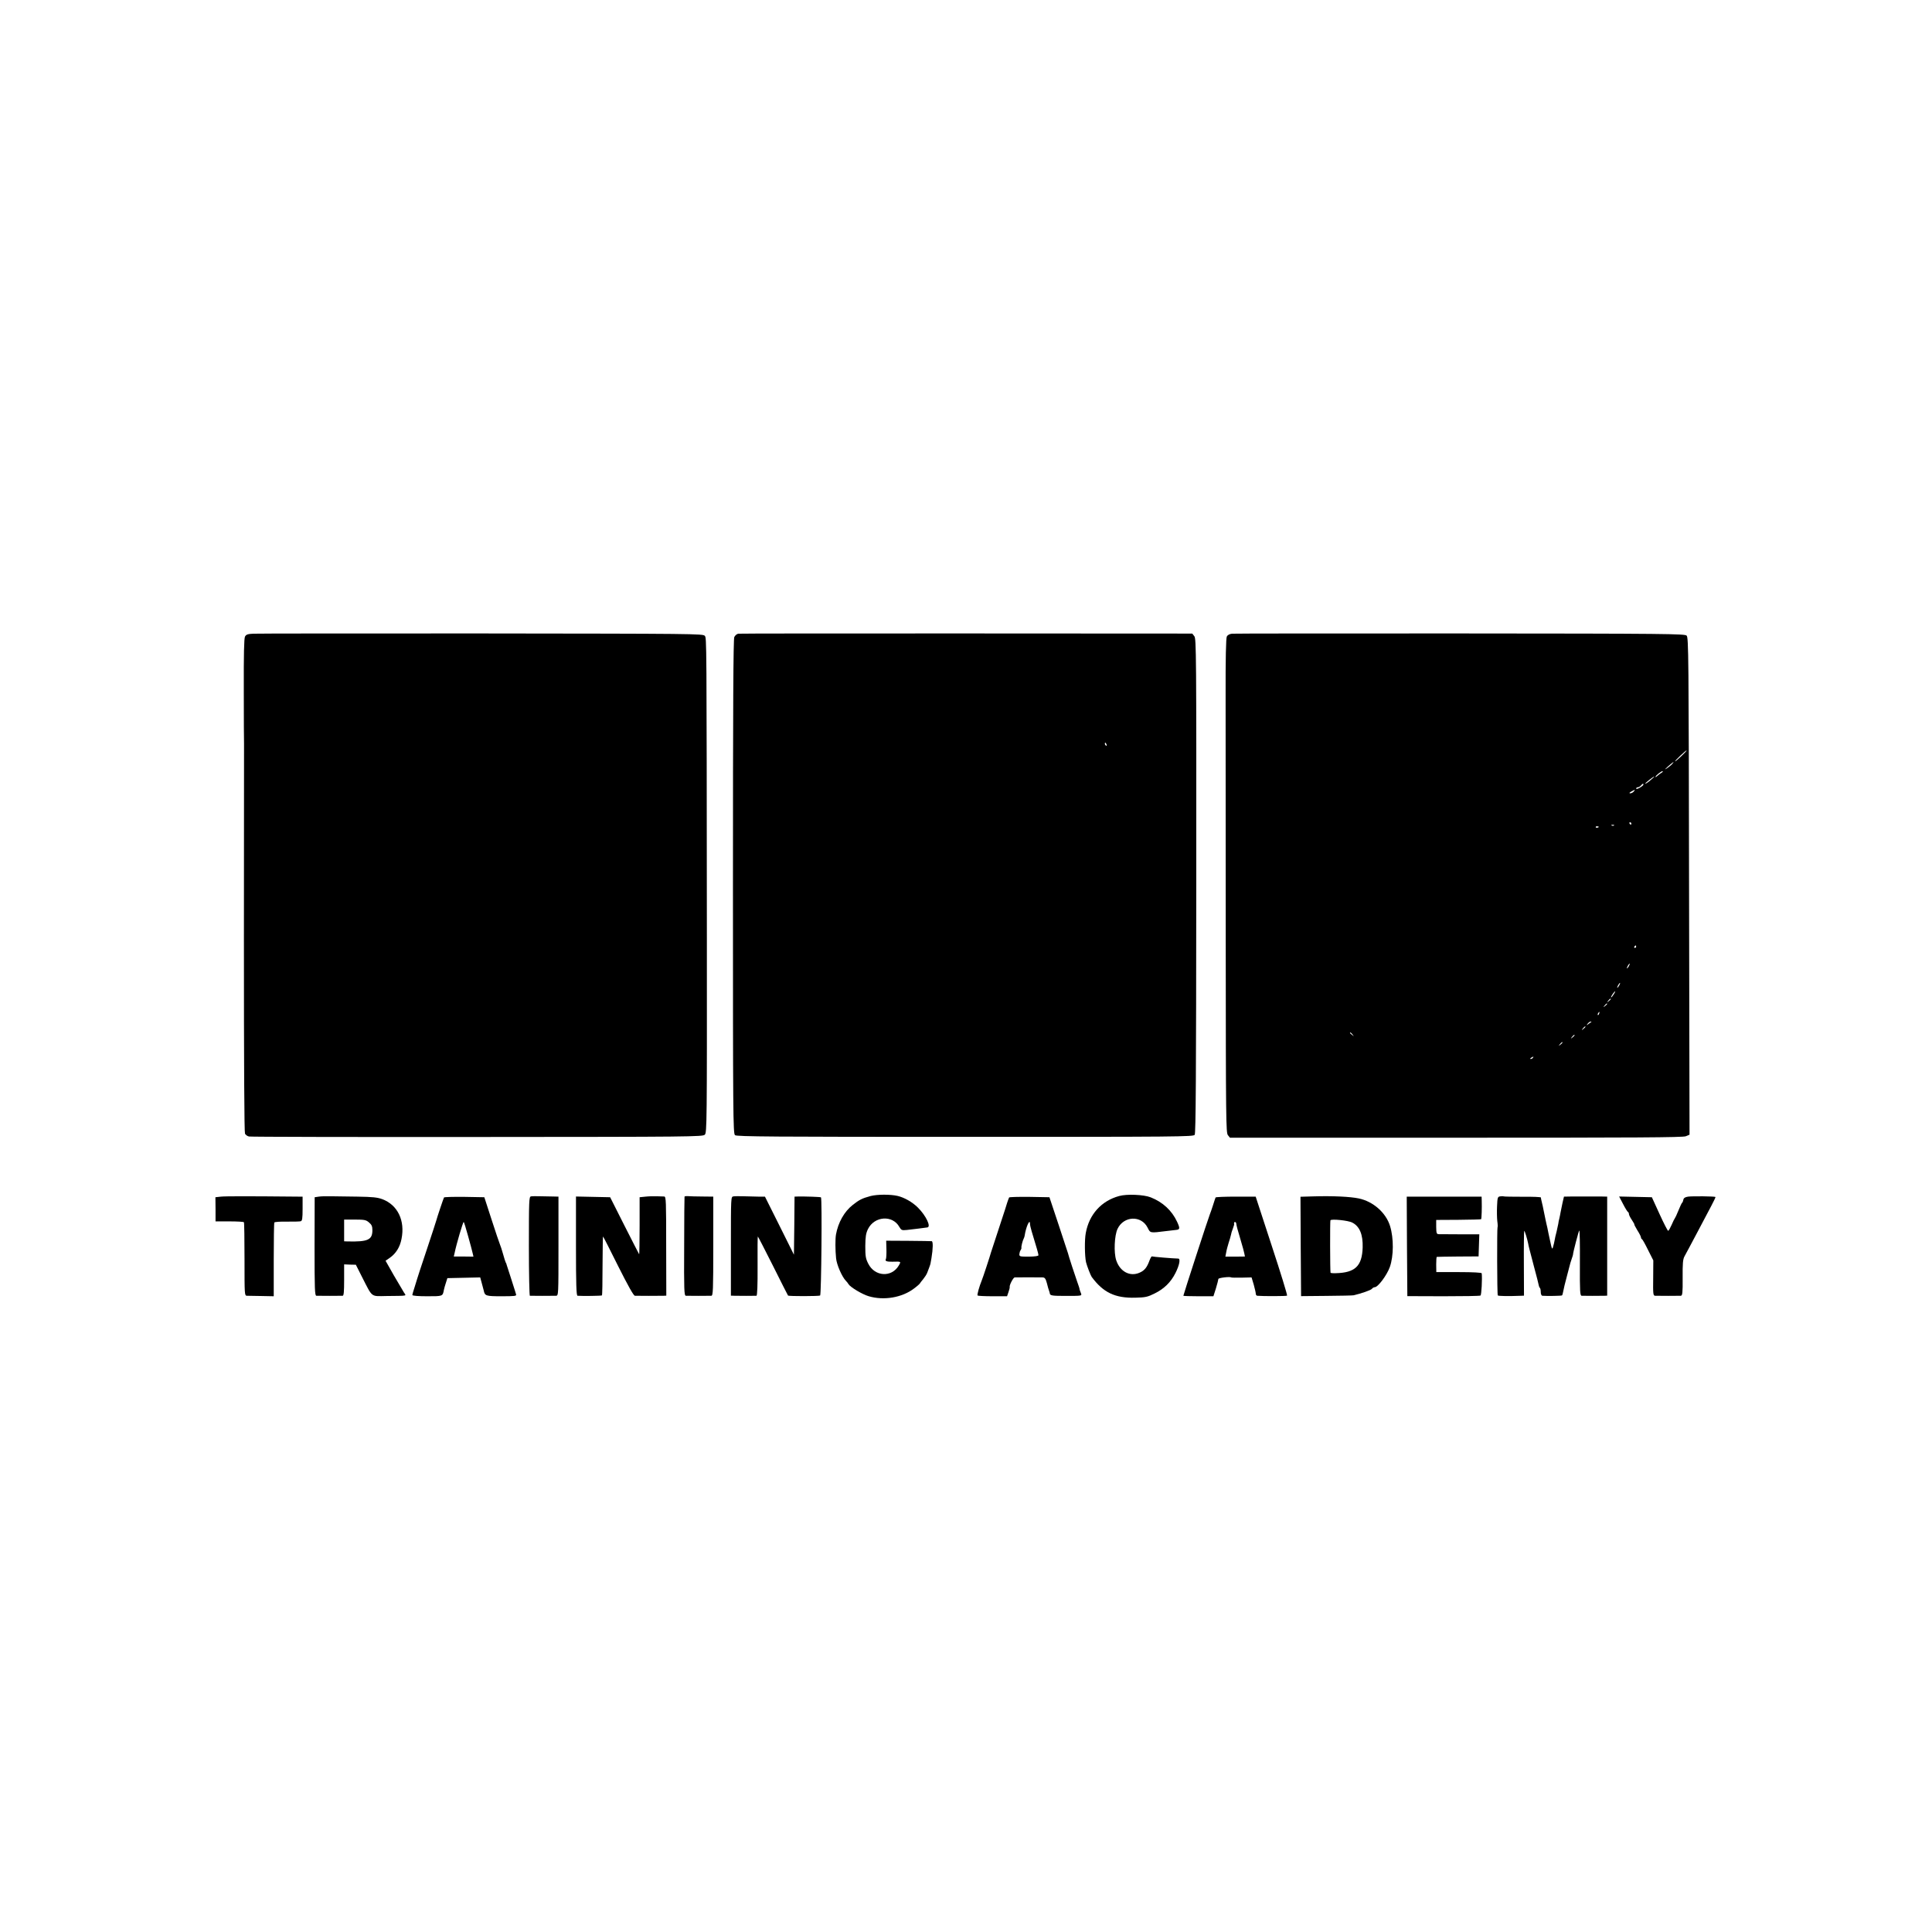 <?xml version="1.0" standalone="no"?>
<!DOCTYPE svg PUBLIC "-//W3C//DTD SVG 20010904//EN"
 "http://www.w3.org/TR/2001/REC-SVG-20010904/DTD/svg10.dtd">
<svg version="1.0" xmlns="http://www.w3.org/2000/svg"
 width="1600pt" height="1600pt" viewBox="0 0 1600 1600"
 preserveAspectRatio="xMidYMid meet">
<g transform="translate(0,1600) scale(0.1,-0.1)"
fill="#000000" stroke="none">
<path d="M2098 10752 c-47 -2 -60 -7 -69 -24 -8 -14 -11 -150 -10 -447 0 -234
1 -433 2 -441 0 -8 0 -734 -1 -1613 0 -1054 3 -1603 9 -1616 6 -10 21 -21 33
-23 13 -3 863 -5 1890 -4 1776 1 1868 2 1885 19 17 17 18 97 17 1640 -2 2505
-2 2471 -17 2491 -13 18 -89 18 -1848 20 -1009 0 -1860 0 -1891 -2z"/>
<path d="M6114 10752 c-12 -2 -26 -14 -33 -28 -8 -19 -11 -558 -11 -2068 0
-1884 1 -2045 17 -2057 13 -12 324 -14 1906 -14 1773 0 1890 1 1901 17 9 13
12 488 13 2063 1 1919 0 2047 -16 2066 l-17 22 -1870 1 c-1028 0 -1879 0
-1890 -2z m3050 -918 c3 -8 2 -12 -4 -9 -6 3 -10 10 -10 16 0 14 7 11 14 -7z"/>
<path d="M10203 10752 c-20 -2 -37 -11 -43 -23 -7 -13 -11 -182 -10 -497 0
-262 1 -1182 1 -2045 1 -1462 2 -1569 18 -1588 l17 -21 1872 0 c1490 0 1879 2
1903 12 l31 13 -4 2058 c-3 1906 -4 2060 -20 2075 -15 15 -154 17 -1875 18
-1022 0 -1873 0 -1890 -2z m3720 -1015 c-26 -25 -49 -44 -51 -42 -2 1 18 23
45 48 26 25 49 44 51 42 2 -1 -18 -23 -45 -48z m-73 -62 c-7 -9 -27 -25 -44
-37 -23 -15 -21 -11 9 16 43 38 55 45 35 21z m-92 -76 c-9 -5 -24 -16 -33 -25
-8 -8 -15 -12 -15 -8 0 11 54 53 60 47 3 -2 -3 -9 -12 -14z m-88 -59 c-19 -17
-38 -30 -44 -30 -9 0 64 58 74 59 3 0 -11 -13 -30 -29z m-60 -38 c0 -4 -13
-16 -30 -25 -17 -10 -30 -13 -30 -8 0 6 6 11 14 11 7 0 19 7 26 15 14 17 20
19 20 7z m-80 -57 c-7 -8 -20 -15 -29 -15 -11 1 -8 5 9 15 32 18 35 18 20 0z
m-20 -265 c0 -5 -2 -10 -4 -10 -3 0 -8 5 -11 10 -3 6 -1 10 4 10 6 0 11 -4 11
-10z m-143 -16 c-3 -3 -12 -4 -19 -1 -8 3 -5 6 6 6 11 1 17 -2 13 -5z m-127
-10 c0 -8 -19 -13 -24 -6 -3 5 1 9 9 9 8 0 15 -2 15 -3z m310 -994 c0 -5 -5
-10 -11 -10 -5 0 -7 5 -4 10 3 6 8 10 11 10 2 0 4 -4 4 -10z m-60 -160 c-6
-11 -13 -20 -16 -20 -2 0 0 9 6 20 6 11 13 20 16 20 2 0 0 -9 -6 -20z m-80
-160 c-6 -11 -13 -20 -16 -20 -2 0 0 9 6 20 6 11 13 20 16 20 2 0 0 -9 -6 -20z
m-46 -75 c-9 -14 -18 -25 -21 -25 -5 0 5 18 20 38 17 22 18 13 1 -13z m-24
-39 c0 -2 -8 -10 -17 -17 -16 -13 -17 -12 -4 4 13 16 21 21 21 13z m-30 -40
c0 -2 -8 -10 -17 -17 -16 -13 -17 -12 -4 4 13 16 21 21 21 13z m-67 -81 c-3
-9 -8 -14 -10 -11 -3 3 -2 9 2 15 9 16 15 13 8 -4z m-64 -68 c-2 -1 -13 -9
-24 -17 -19 -14 -19 -14 -6 3 7 9 18 17 24 17 6 0 8 -1 6 -3z m-49 -41 c0 -2
-8 -10 -17 -17 -16 -13 -17 -12 -4 4 13 16 21 21 21 13z m-1929 -63 c13 -16
12 -17 -3 -4 -10 7 -18 15 -18 17 0 8 8 3 21 -13z m1839 -7 c0 -2 -8 -10 -17
-17 -16 -13 -17 -12 -4 4 13 16 21 21 21 13z m-100 -60 c0 -2 -8 -10 -17 -17
-16 -13 -17 -12 -4 4 13 16 21 21 21 13z m-245 -126 c-3 -5 -12 -10 -18 -10
-7 0 -6 4 3 10 19 12 23 12 15 0z"/>
<path d="M7210 6095 c-71 -19 -95 -32 -147 -73 -71 -55 -122 -146 -140 -247
-6 -36 -6 -126 1 -195 5 -54 49 -154 81 -187 8 -8 18 -20 22 -28 15 -25 115
-85 168 -100 125 -37 275 -11 373 63 26 19 48 39 50 43 2 4 14 20 27 35 13 16
29 40 34 54 5 14 13 34 17 45 10 28 10 26 18 76 13 78 14 139 2 140 -6 1 -93
2 -194 3 l-183 1 2 -71 c1 -39 -1 -76 -5 -83 -9 -14 9 -21 54 -20 75 2 73 3
53 -32 -59 -100 -198 -92 -252 15 -22 43 -25 62 -25 147 1 77 5 105 22 140 53
108 204 119 260 18 16 -27 20 -29 62 -25 51 6 148 17 170 21 33 5 -11 97 -78
164 -46 46 -113 84 -169 97 -61 14 -169 13 -223 -1z"/>
<path d="M9268 6095 c-147 -40 -248 -152 -276 -306 -11 -56 -9 -192 2 -242 8
-32 37 -107 47 -122 96 -130 194 -176 360 -172 85 2 103 6 161 35 78 38 134
93 172 168 33 65 44 120 24 121 -46 1 -213 15 -218 18 -4 2 -12 -13 -20 -33
-21 -58 -41 -84 -83 -102 -79 -35 -162 9 -193 103 -21 64 -15 205 11 260 51
108 197 114 249 10 23 -46 18 -45 156 -28 30 4 65 8 77 9 35 3 37 12 11 68
-43 93 -119 163 -218 202 -57 23 -199 29 -262 11z"/>
<path d="M1830 6090 l-46 -5 1 -100 0 -100 115 0 c63 0 117 -3 120 -7 3 -3 5
-142 5 -307 0 -295 0 -301 20 -302 11 0 65 -1 121 -2 l101 -2 0 301 c0 165 2
305 5 310 4 5 50 8 105 7 54 -1 105 1 113 3 13 3 16 23 16 104 l0 100 -36 0
c-409 4 -603 4 -640 0z"/>
<path d="M2640 6090 l-34 -5 -1 -407 c0 -356 2 -408 15 -409 22 -1 203 -1 218
0 9 1 12 34 12 130 l0 130 48 -2 49 -1 53 -105 c87 -170 69 -156 201 -154 181
2 164 -1 145 28 -9 14 -47 79 -85 144 l-68 120 36 25 c50 35 83 88 96 155 31
152 -31 282 -159 330 -41 15 -80 19 -206 21 -85 1 -184 2 -220 3 -36 1 -81 0
-100 -3z m416 -214 c22 -18 28 -32 28 -64 0 -80 -37 -97 -206 -93 l-28 1 0 90
0 90 89 0 c80 0 93 -3 117 -24z"/>
<path d="M4397 6092 c-16 -3 -17 -38 -17 -413 0 -225 4 -409 8 -410 10 -1 193
-1 217 0 20 1 20 8 20 411 l0 410 -40 1 c-22 0 -70 1 -106 2 -36 1 -73 1 -82
-1z"/>
<path d="M5346 6090 l-49 -5 0 -238 c0 -130 -2 -236 -4 -234 -2 3 -57 109
-122 238 l-118 234 -142 3 -141 3 0 -411 c0 -321 3 -410 13 -411 40 -3 198 -1
202 3 3 2 5 113 5 246 1 133 2 242 4 242 2 0 58 -110 125 -245 85 -169 128
-245 139 -246 19 -1 204 -1 238 0 l22 1 -1 410 c0 371 -1 410 -16 411 -9 0
-36 1 -61 2 -25 1 -67 0 -94 -3z"/>
<path d="M5669 6090 c-1 -3 -3 -188 -3 -412 -2 -362 0 -408 14 -409 20 -1 191
-1 211 0 14 1 16 43 16 411 l0 410 -91 1 c-50 0 -103 2 -118 3 -16 1 -29 -1
-29 -4z"/>
<path d="M6074 6092 c-21 -3 -21 -4 -21 -412 l0 -410 31 -1 c34 -1 165 -1 181
0 6 1 10 89 9 246 -1 135 0 245 2 245 2 0 58 -109 125 -242 67 -134 123 -245
125 -247 6 -7 255 -6 266 0 10 7 17 804 7 813 -4 4 -128 8 -191 7 l-28 -1 -2
-240 -3 -241 -120 241 -120 240 -55 0 c-30 1 -84 2 -120 3 -36 1 -74 1 -86 -1z"/>
<path d="M10872 6092 l-102 -3 2 -411 3 -412 210 2 c116 1 217 3 225 5 64 15
142 42 151 53 6 8 17 14 24 14 27 0 101 100 125 167 32 91 33 238 2 339 -34
111 -140 204 -259 229 -72 15 -214 22 -381 17z m327 -217 c61 -31 89 -99 86
-206 -5 -154 -62 -209 -222 -213 -24 -1 -44 1 -44 4 -4 15 -5 426 -1 434 7 13
148 -1 181 -19z"/>
<path d="M12423 6092 c-20 -3 -22 -10 -25 -81 -2 -42 -1 -98 2 -124 4 -26 4
-49 2 -51 -5 -6 -4 -555 2 -564 3 -6 91 -7 194 -3 l23 1 -1 266 c-1 146 1 268
3 270 4 4 25 -66 33 -106 3 -19 6 -30 44 -175 30 -113 38 -143 44 -172 1 -7 5
-16 9 -19 4 -4 7 -20 7 -36 0 -15 6 -28 13 -29 42 -3 158 -1 163 3 3 3 7 16 9
29 8 40 13 61 35 144 12 44 23 87 25 95 2 8 8 26 13 40 5 14 9 27 9 30 -1 14
48 200 52 200 4 0 6 -121 5 -270 -1 -240 1 -270 15 -271 18 -1 154 -1 189 0
l22 1 0 410 0 410 -45 1 c-25 0 -79 0 -120 0 -41 0 -102 0 -134 0 l-59 -1 -12
-52 c-6 -29 -13 -64 -16 -78 -2 -14 -7 -36 -10 -50 -4 -14 -8 -34 -9 -45 -2
-11 -8 -40 -14 -65 -7 -25 -14 -56 -16 -70 -2 -14 -8 -38 -13 -55 -7 -26 -10
-22 -25 50 -10 44 -18 85 -19 90 -1 6 -5 26 -10 45 -4 19 -13 58 -18 85 -10
51 -18 88 -25 115 -2 8 -4 19 -4 23 -1 4 -68 7 -150 6 -83 0 -153 1 -158 3 -4
2 -18 2 -30 0z"/>
<path d="M13980 6090 c-25 -4 -36 -11 -39 -25 -2 -11 -6 -22 -10 -25 -4 -3
-18 -32 -31 -65 -13 -33 -27 -62 -30 -65 -3 -3 -15 -27 -26 -53 -12 -27 -24
-49 -29 -50 -4 -1 -36 61 -71 138 l-64 140 -135 3 -136 3 33 -63 c18 -35 36
-64 41 -66 4 -2 7 -9 7 -16 0 -7 11 -30 25 -50 13 -20 22 -36 20 -36 -3 0 9
-22 25 -49 17 -26 30 -53 30 -59 0 -6 3 -12 8 -14 4 -1 27 -42 50 -89 l44 -87
-1 -146 c-2 -134 0 -146 16 -147 26 -1 195 -1 213 0 13 1 16 23 15 149 -1 118
2 153 15 177 9 17 55 101 101 189 46 87 101 190 121 229 21 39 36 72 35 74 -6
6 -190 8 -227 3z"/>
<path d="M3677 6083 c-5 -9 -60 -173 -63 -188 -1 -5 -37 -116 -80 -245 -43
-129 -79 -237 -79 -240 -1 -3 -10 -32 -20 -65 -11 -33 -20 -64 -20 -70 0 -6
49 -10 122 -10 130 0 129 -1 139 52 2 12 10 39 17 60 l12 38 136 3 136 3 13
-48 c7 -27 14 -53 16 -60 9 -45 17 -48 148 -48 108 0 125 2 120 15 -3 8 -7 22
-9 30 -2 8 -18 58 -35 110 -17 52 -32 100 -34 105 -1 6 -4 15 -8 20 -3 6 -13
37 -22 70 -9 33 -21 69 -26 80 -5 11 -36 103 -69 205 l-60 185 -165 3 c-90 1
-167 -1 -169 -5z m200 -321 c18 -64 35 -129 38 -143 l6 -26 -81 1 -82 0 7 30
c15 74 69 256 75 256 3 0 19 -53 37 -118z"/>
<path d="M8357 6083 c-5 -9 -29 -81 -33 -98 -1 -5 -28 -86 -59 -180 -31 -93
-57 -174 -59 -180 -4 -18 -67 -210 -76 -230 -19 -46 -40 -119 -34 -124 3 -3
59 -6 125 -6 l119 0 12 35 c7 19 11 38 10 42 -4 14 29 78 41 79 15 1 205 1
233 0 17 -1 24 -11 34 -48 6 -27 15 -55 18 -63 3 -8 6 -18 6 -22 2 -17 22 -20
113 -20 165 0 154 -2 142 30 -6 15 -10 27 -9 27 2 0 -9 32 -19 60 -11 29 -75
224 -77 238 -2 7 -37 113 -78 237 l-75 225 -165 3 c-90 1 -167 -1 -169 -5z
m173 -219 c0 -8 6 -36 14 -62 41 -134 56 -186 56 -197 0 -7 -27 -11 -79 -12
-75 0 -80 1 -79 21 1 11 5 26 10 32 5 7 8 16 7 20 -3 10 11 64 20 79 3 6 6 16
7 23 11 73 44 145 44 96z"/>
<path d="M10067 6083 c-2 -5 -12 -33 -21 -63 -10 -30 -21 -64 -26 -75 -10 -22
-220 -668 -220 -676 0 -2 56 -4 125 -4 l124 0 21 66 c11 37 20 72 20 77 0 10
97 21 106 13 2 -2 41 -3 86 -2 l83 2 18 -60 c9 -33 17 -67 17 -76 0 -8 6 -16
13 -16 41 -4 239 -4 246 1 4 3 -53 188 -127 413 l-133 407 -164 0 c-90 0 -166
-3 -168 -7z m171 -215 c1 -15 11 -53 41 -153 12 -38 23 -82 26 -96 l5 -25 -81
-1 -81 0 7 36 c3 20 13 55 20 78 8 23 16 52 19 65 2 13 9 37 16 53 6 17 11 31
11 33 -1 1 -1 7 -1 12 0 15 16 12 18 -2z"/>
<path d="M11652 5678 l3 -412 298 -1 c164 0 303 2 308 6 8 5 15 138 10 184 -1
6 -71 10 -188 10 l-188 0 -1 63 c0 34 2 63 5 63 3 1 83 2 176 3 l170 1 3 92 3
91 -158 0 c-87 0 -167 1 -178 1 -18 1 -20 8 -21 60 l0 58 184 1 c102 1 186 3
188 5 4 4 7 94 5 155 l-1 32 -310 0 -310 0 2 -412z"/>
</g>
</svg>
